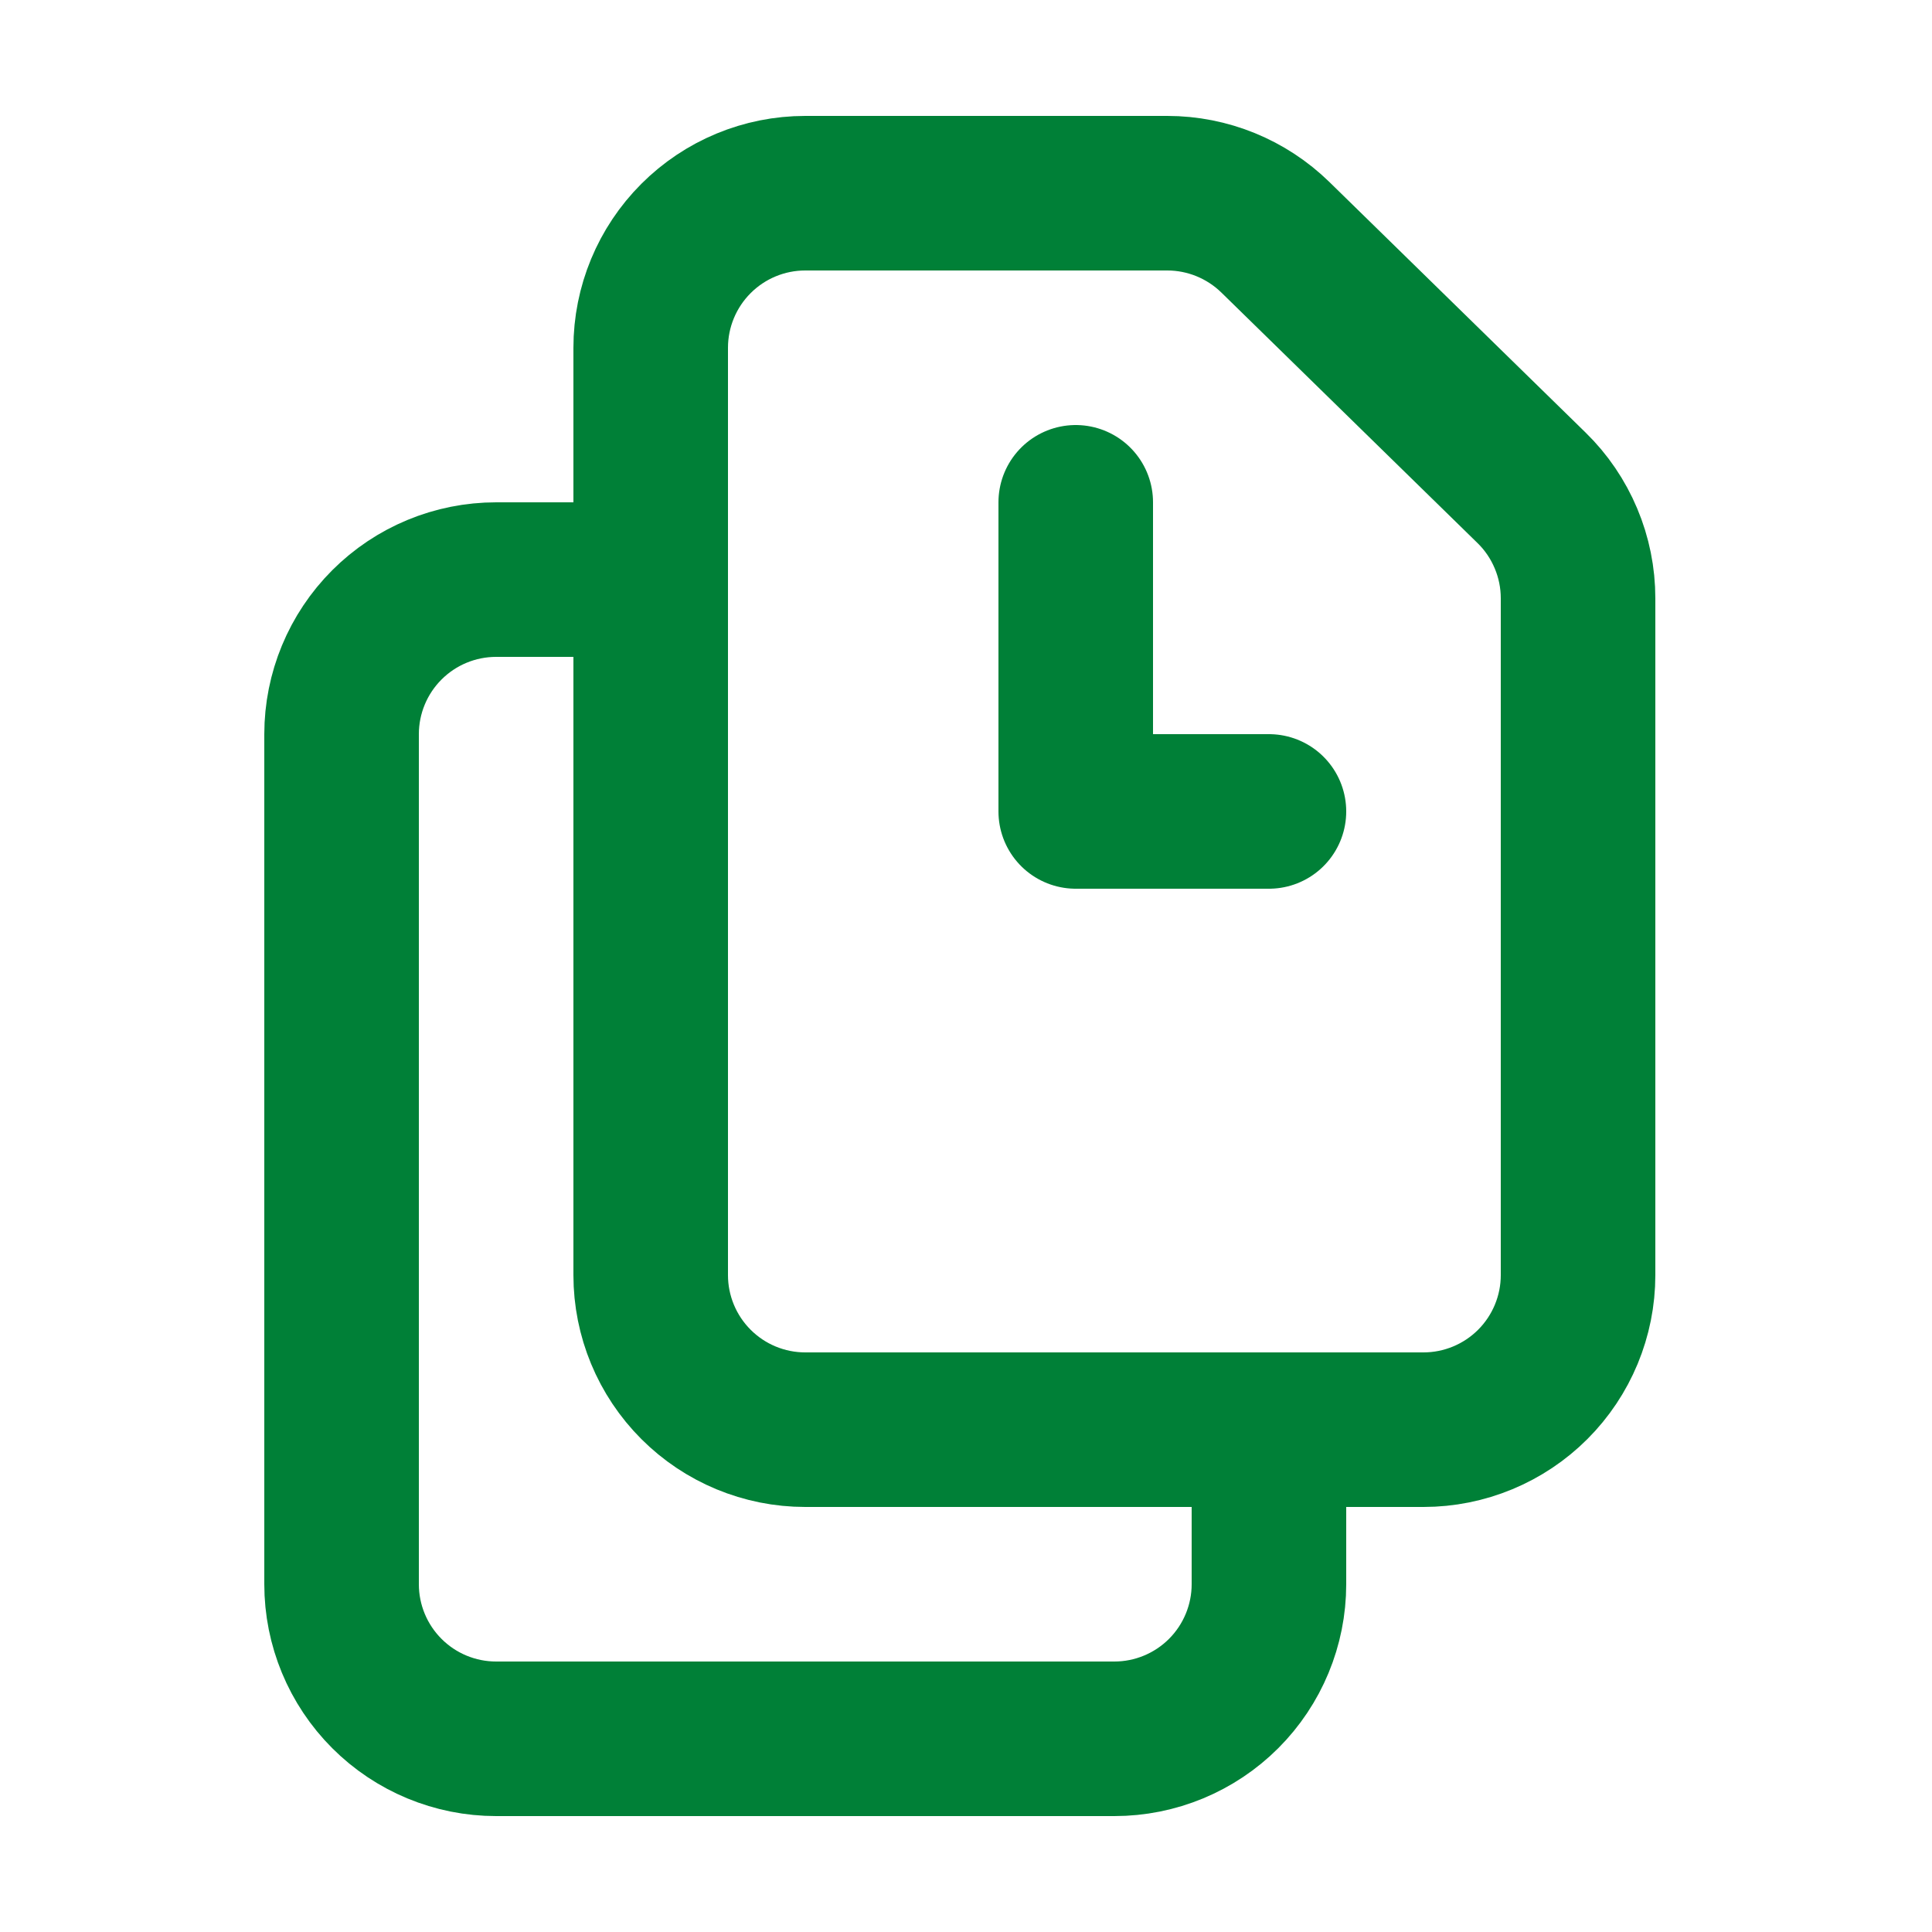 <svg xmlns="http://www.w3.org/2000/svg" width="25" height="25" viewBox="0 0 25 25" fill="none">
  <path d="M13.92 6.5V10.5H16.42M15.105 2.5H10.42C9.889 2.5 9.381 2.711 9.006 3.086C8.631 3.461 8.42 3.97 8.42 4.5V16.5C8.42 17.03 8.631 17.539 9.006 17.914C9.381 18.289 9.889 18.5 10.42 18.5H18.42C18.95 18.5 19.459 18.289 19.834 17.914C20.209 17.539 20.42 17.03 20.42 16.5V7.742C20.42 7.476 20.367 7.212 20.263 6.966C20.16 6.721 20.009 6.498 19.818 6.312L16.503 3.07C16.129 2.705 15.627 2.5 15.105 2.5Z" stroke="#008037" stroke-width="2" stroke-linecap="round" stroke-linejoin="round"/>
  <path d="M16.42 18.5V20.5C16.42 21.03 16.209 21.539 15.834 21.914C15.459 22.289 14.95 22.5 14.42 22.5H6.42C5.889 22.5 5.381 22.289 5.006 21.914C4.631 21.539 4.42 21.03 4.42 20.5V9.5C4.42 8.97 4.631 8.461 5.006 8.086C5.381 7.711 5.889 7.5 6.42 7.5H8.42" stroke="#008037" stroke-width="2" stroke-linecap="round" stroke-linejoin="round"/>
</svg>